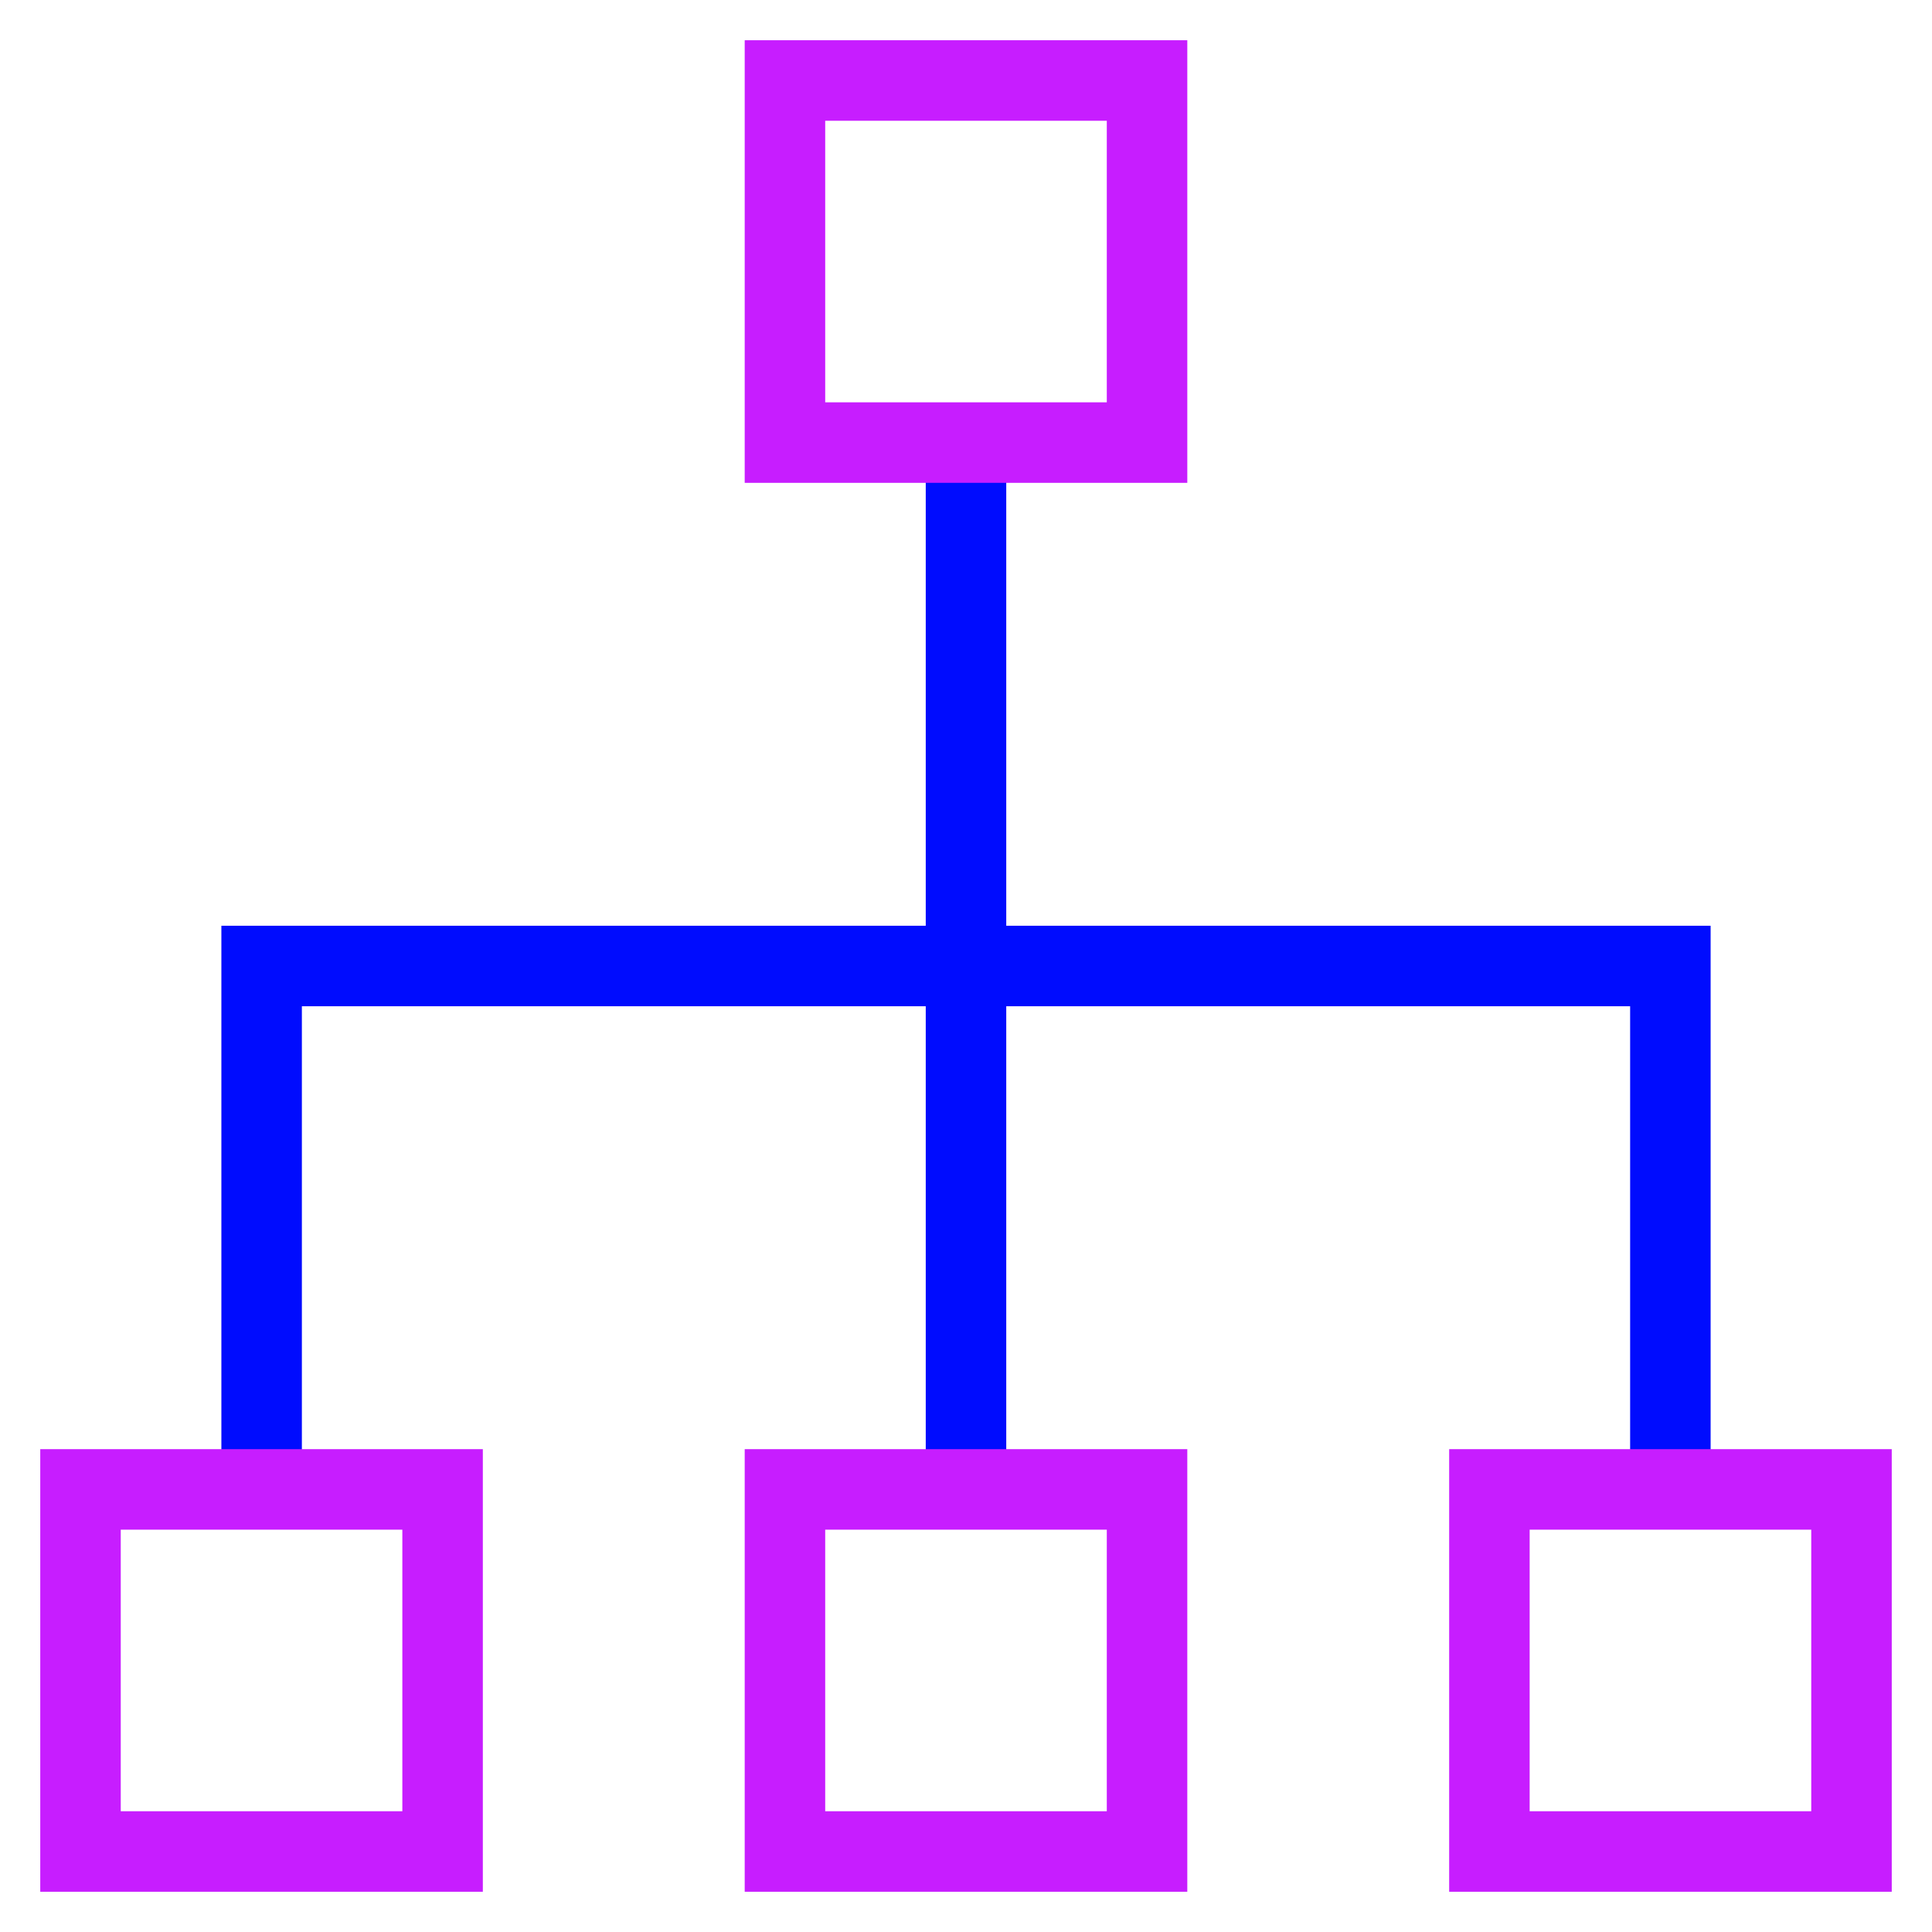 <svg xmlns="http://www.w3.org/2000/svg" fill="none" viewBox="0 0 24 24" id="Hierarchy-2--Streamline-Sharp-Neon">
  <desc>
    Hierarchy 2 Streamline Icon: https://streamlinehq.com
  </desc>
  <g id="hierarchy-2--node-organization-links-structure-link-nodes-network-hierarchy">
    <path id="Vector 2215" stroke="#000cfe" d="m12 5.498 0 13.005" stroke-width="1"></path>
    <path id="Vector 2216" stroke="#000cfe" d="M3.25 18.502V12H20.75v6.502" stroke-width="1"></path>
    <path id="Rectangle 983" stroke="#c71dff" d="M9.751 1h4.498v4.498H9.751z" stroke-width="1"></path>
    <path id="Rectangle 987" stroke="#c71dff" d="M9.751 18.502h4.498V23H9.751z" stroke-width="1"></path>
    <path id="Rectangle 988" stroke="#c71dff" d="M1 18.502h4.498V23H1z" stroke-width="1"></path>
    <path id="Rectangle 989" stroke="#c71dff" d="M18.502 18.502H23V23h-4.498z" stroke-width="1"></path>
  </g>
</svg>